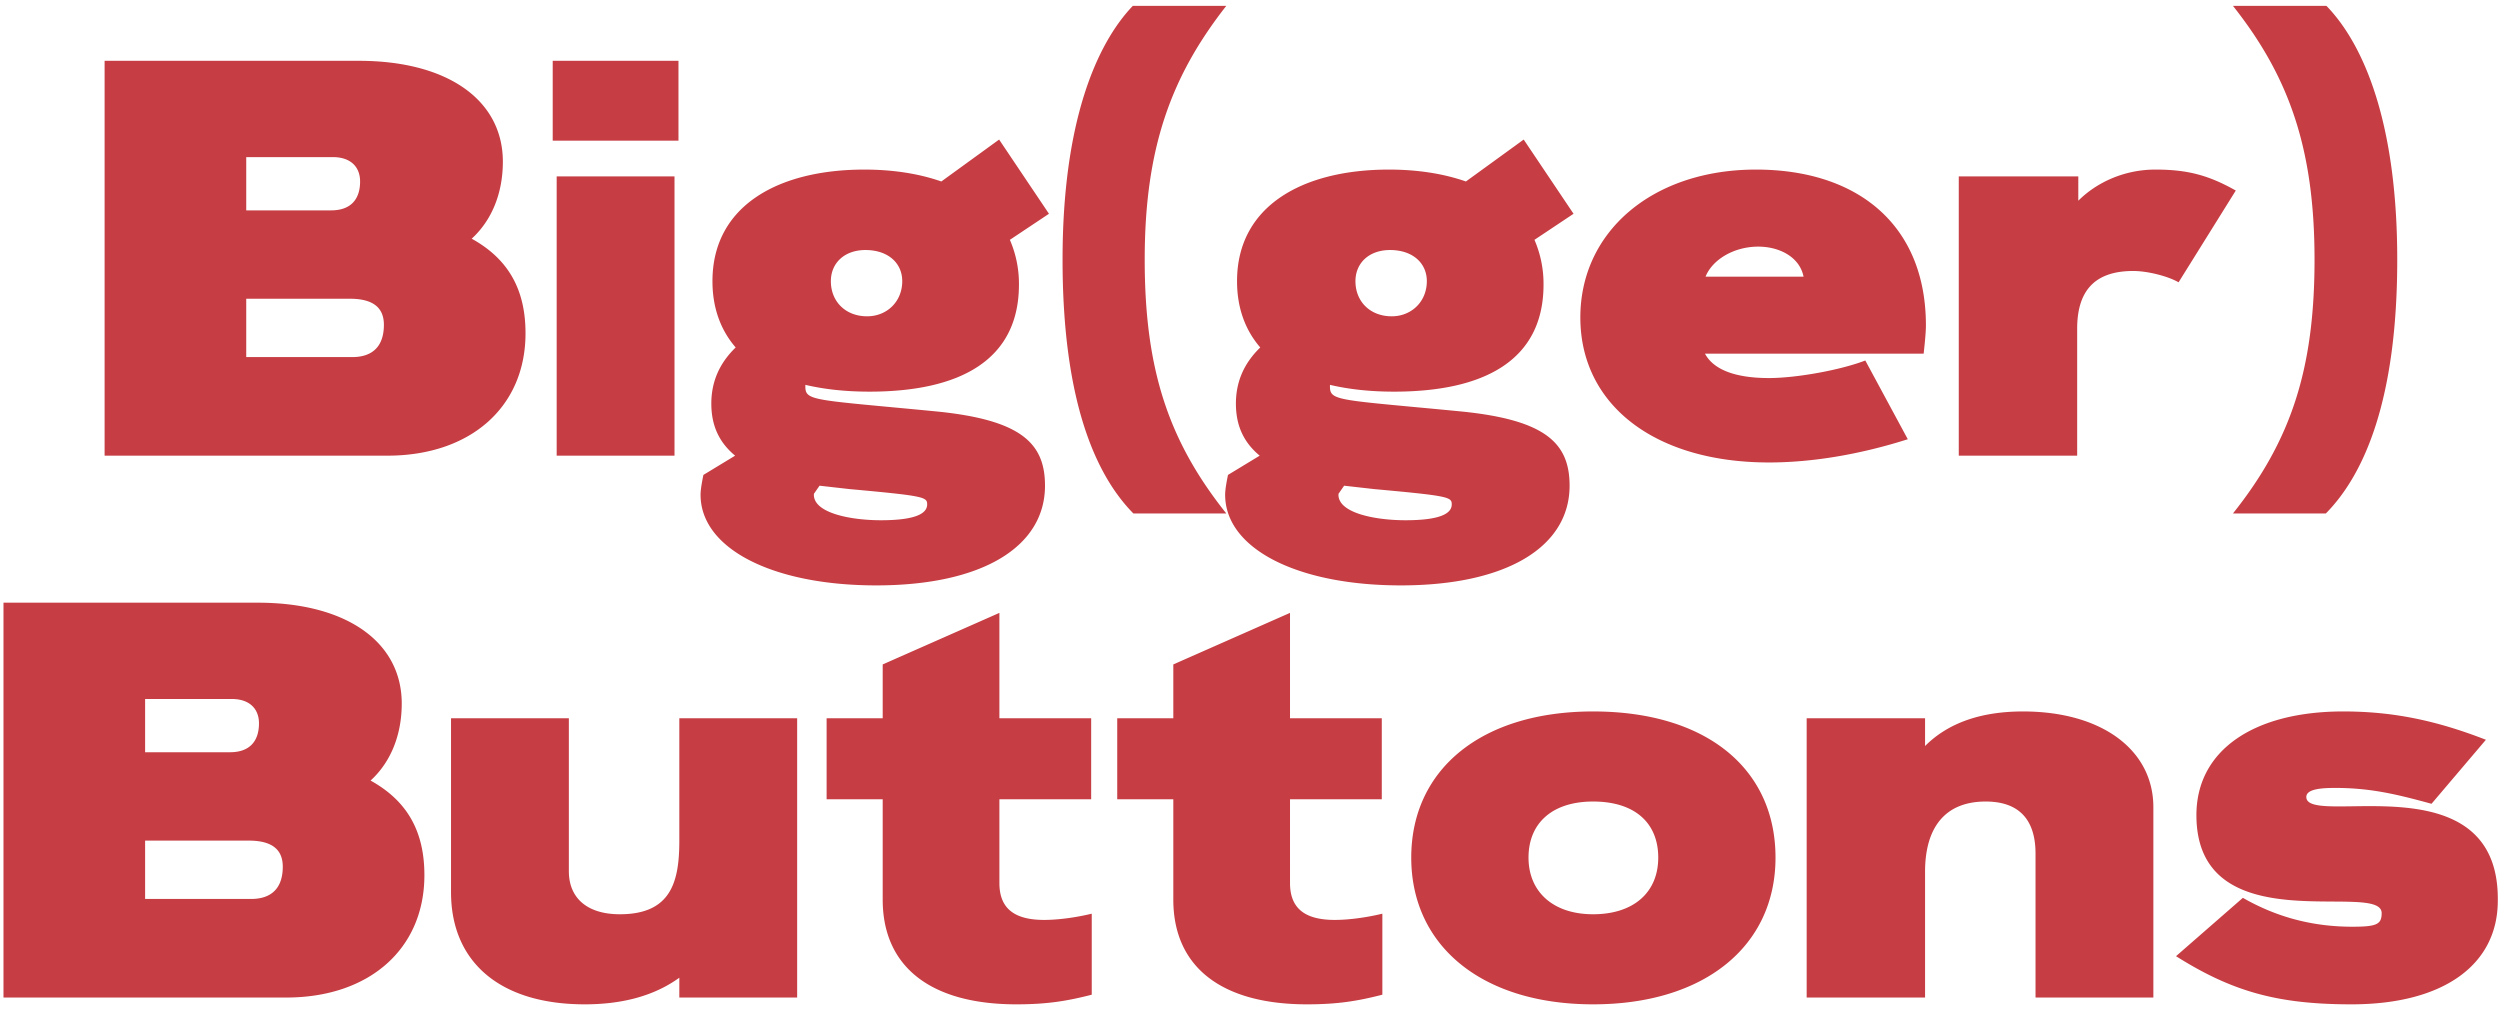 <svg width="203" height="82" viewBox="0 0 203 82" xmlns="http://www.w3.org/2000/svg">
    <path d="M31.448 37c6.762 0 11.224-3.956 11.224-9.936 0-3.542-1.38-6.026-4.37-7.682 1.656-1.518 2.53-3.726 2.53-6.256 0-5.014-4.508-8.188-11.684-8.188H8.494V37h22.954zm-4.554-19.918h-6.9v-4.324h7.038c1.426 0 2.208.782 2.208 1.978 0 1.472-.782 2.346-2.346 2.346zm1.702 11.914h-8.602v-4.738h8.418c1.84 0 2.76.69 2.76 2.116 0 1.702-.874 2.622-2.576 2.622zm26.496-17.572V4.938H44.88v6.486h10.212zM54.77 37V14.322h-9.568V37h9.568zm16.376 10.534c8.602 0 13.708-3.128 13.708-8.096 0-3.45-1.932-5.336-8.786-6.026-9.843-.953-10.651-.832-10.672-1.975v-.187c1.564.368 3.312.552 5.198.552 7.314 0 12.144-2.53 12.144-8.694a8.98 8.98 0 00-.736-3.634l3.174-2.116-4.048-6.026-4.692 3.404c-1.84-.644-3.956-.966-6.256-.966-6.992 0-12.328 2.944-12.328 9.062 0 2.208.69 4.002 1.886 5.382-1.334 1.288-1.978 2.806-1.978 4.554 0 1.748.598 3.128 1.932 4.232l-2.576 1.564c-.092.46-.23 1.15-.23 1.61 0 4.37 5.842 7.36 14.26 7.36zm-.736-21.85c-1.748 0-2.944-1.196-2.944-2.852 0-1.472 1.104-2.53 2.806-2.53 1.84 0 2.99 1.058 2.99 2.53 0 1.656-1.242 2.852-2.852 2.852zm1.104 16.56c-2.346 0-5.428-.552-5.428-2.07 0-.046 0-.092.046-.138l.414-.598 2.438.276c6.072.552 6.302.644 6.302 1.242 0 .736-.92 1.288-3.772 1.288zm28.06-.552c-4.692-5.888-6.624-11.684-6.624-20.608 0-9.016 2.116-14.858 6.624-20.608h-7.59C89.04 3.558 86.28 9.86 86.28 21.084c0 11.362 2.622 17.434 5.75 20.608h7.544zm14.168 5.842c8.602 0 13.708-3.128 13.708-8.096 0-3.45-1.932-5.336-8.786-6.026-9.982-.966-10.672-.828-10.672-2.024v-.138c1.564.368 3.312.552 5.198.552 7.314 0 12.144-2.53 12.144-8.694a8.98 8.98 0 00-.736-3.634l3.174-2.116-4.048-6.026-4.692 3.404c-1.84-.644-3.956-.966-6.256-.966-6.992 0-12.328 2.944-12.328 9.062 0 2.208.69 4.002 1.886 5.382-1.334 1.288-1.978 2.806-1.978 4.554 0 1.748.598 3.128 1.932 4.232l-2.576 1.564c-.092.46-.23 1.15-.23 1.61 0 4.37 5.842 7.36 14.26 7.36zm-.736-21.85c-1.748 0-2.944-1.196-2.944-2.852 0-1.472 1.104-2.53 2.806-2.53 1.84 0 2.99 1.058 2.99 2.53 0 1.656-1.242 2.852-2.852 2.852zm1.104 16.56c-2.346 0-5.428-.552-5.428-2.07 0-.046 0-.092.046-.138l.414-.598 2.438.276c6.072.552 6.302.644 6.302 1.242 0 .736-.92 1.288-3.772 1.288zm29.532-4.692c3.496 0 7.36-.644 11.27-1.886l-3.45-6.394c-2.024.782-5.612 1.426-7.82 1.426-2.76 0-4.508-.69-5.198-1.978H156.2c.138-1.242.184-1.886.184-2.3 0-8.142-5.52-12.65-13.8-12.65-8.372 0-14.26 5.014-14.26 12.006 0 7.084 6.026 11.776 15.318 11.776zm2.806-15.088h-7.958c.552-1.38 2.3-2.438 4.278-2.438 1.702 0 3.358.828 3.68 2.438zM168.666 37V26.696c0-2.99 1.334-4.692 4.554-4.692 1.15 0 2.806.414 3.68.92l4.646-7.452c-2.208-1.242-3.91-1.702-6.532-1.702-2.484 0-4.738 1.012-6.256 2.53v-1.978h-9.706V37h9.614zm20.194 4.692c3.128-3.174 5.796-9.246 5.796-20.608 0-11.224-2.76-17.526-5.75-20.608h-7.59c4.554 5.75 6.624 11.592 6.624 20.608 0 8.924-1.932 14.72-6.624 20.608h7.544zM23.237 81c6.762 0 11.224-3.956 11.224-9.936 0-3.542-1.38-6.026-4.37-7.682 1.656-1.518 2.53-3.726 2.53-6.256 0-5.014-4.508-8.188-11.684-8.188H.283V81h22.954zm-4.554-19.918h-6.9v-4.324h7.038c1.426 0 2.208.782 2.208 1.978 0 1.472-.782 2.346-2.346 2.346zm1.702 11.914h-8.602v-4.738h8.418c1.84 0 2.76.69 2.76 2.116 0 1.702-.874 2.622-2.576 2.622zm27.094 8.556c2.852 0 5.52-.598 7.682-2.162V81h9.568V58.322h-9.568v9.936c0 3.312-.644 5.98-4.83 5.98-2.622 0-4.14-1.288-4.14-3.496v-12.42h-9.568v14.122c0 5.658 3.956 9.108 10.856 9.108zm35.052 0c2.53 0 4.14-.276 6.118-.782v-6.578c-1.334.322-2.76.506-3.864.506-2.346 0-3.634-.874-3.634-2.99V64.9h7.452v-6.578h-7.452v-8.556l-9.476 4.186v4.37h-4.554V64.9h4.554v8.142c0 5.474 3.91 8.51 10.856 8.51zm23.598 0c2.53 0 4.14-.276 6.118-.782v-6.578c-1.334.322-2.76.506-3.864.506-2.346 0-3.634-.874-3.634-2.99V64.9h7.452v-6.578h-7.452v-8.556l-9.476 4.186v4.37h-4.554V64.9h4.554v8.142c0 5.474 3.91 8.51 10.856 8.51zm23.23 0c9.062 0 14.812-4.738 14.812-11.914 0-7.222-5.612-11.868-14.812-11.868-9.062 0-14.766 4.692-14.766 11.868s5.75 11.914 14.766 11.914zm0-7.314c-3.266 0-5.244-1.84-5.244-4.6 0-2.806 1.932-4.554 5.244-4.554 3.404 0 5.29 1.748 5.29 4.554s-1.978 4.6-5.29 4.6zM156.315 81V70.788c0-3.634 1.656-5.704 4.922-5.704 2.668 0 4.048 1.426 4.048 4.232V81h9.568V65.544c0-4.646-4.186-7.774-10.58-7.774-3.404 0-6.072.92-7.958 2.806v-2.254h-9.614V81h9.614zm34.638.552c7.406 0 11.868-3.174 11.868-8.418.138-11.5-15.548-5.888-15.548-8.418 0-.644 1.196-.736 2.346-.736 2.852 0 4.968.506 7.82 1.288l4.416-5.198c-4.14-1.61-7.636-2.3-11.592-2.3-7.222 0-11.914 3.128-11.914 8.418 0 10.488 15.042 5.244 15.042 7.958 0 .92-.414 1.104-2.392 1.104-3.128 0-6.072-.736-8.878-2.346l-5.428 4.738c4.6 2.898 8.28 3.91 14.26 3.91z" fill="#C63D43" fill-rule="nonzero"/>
</svg>
